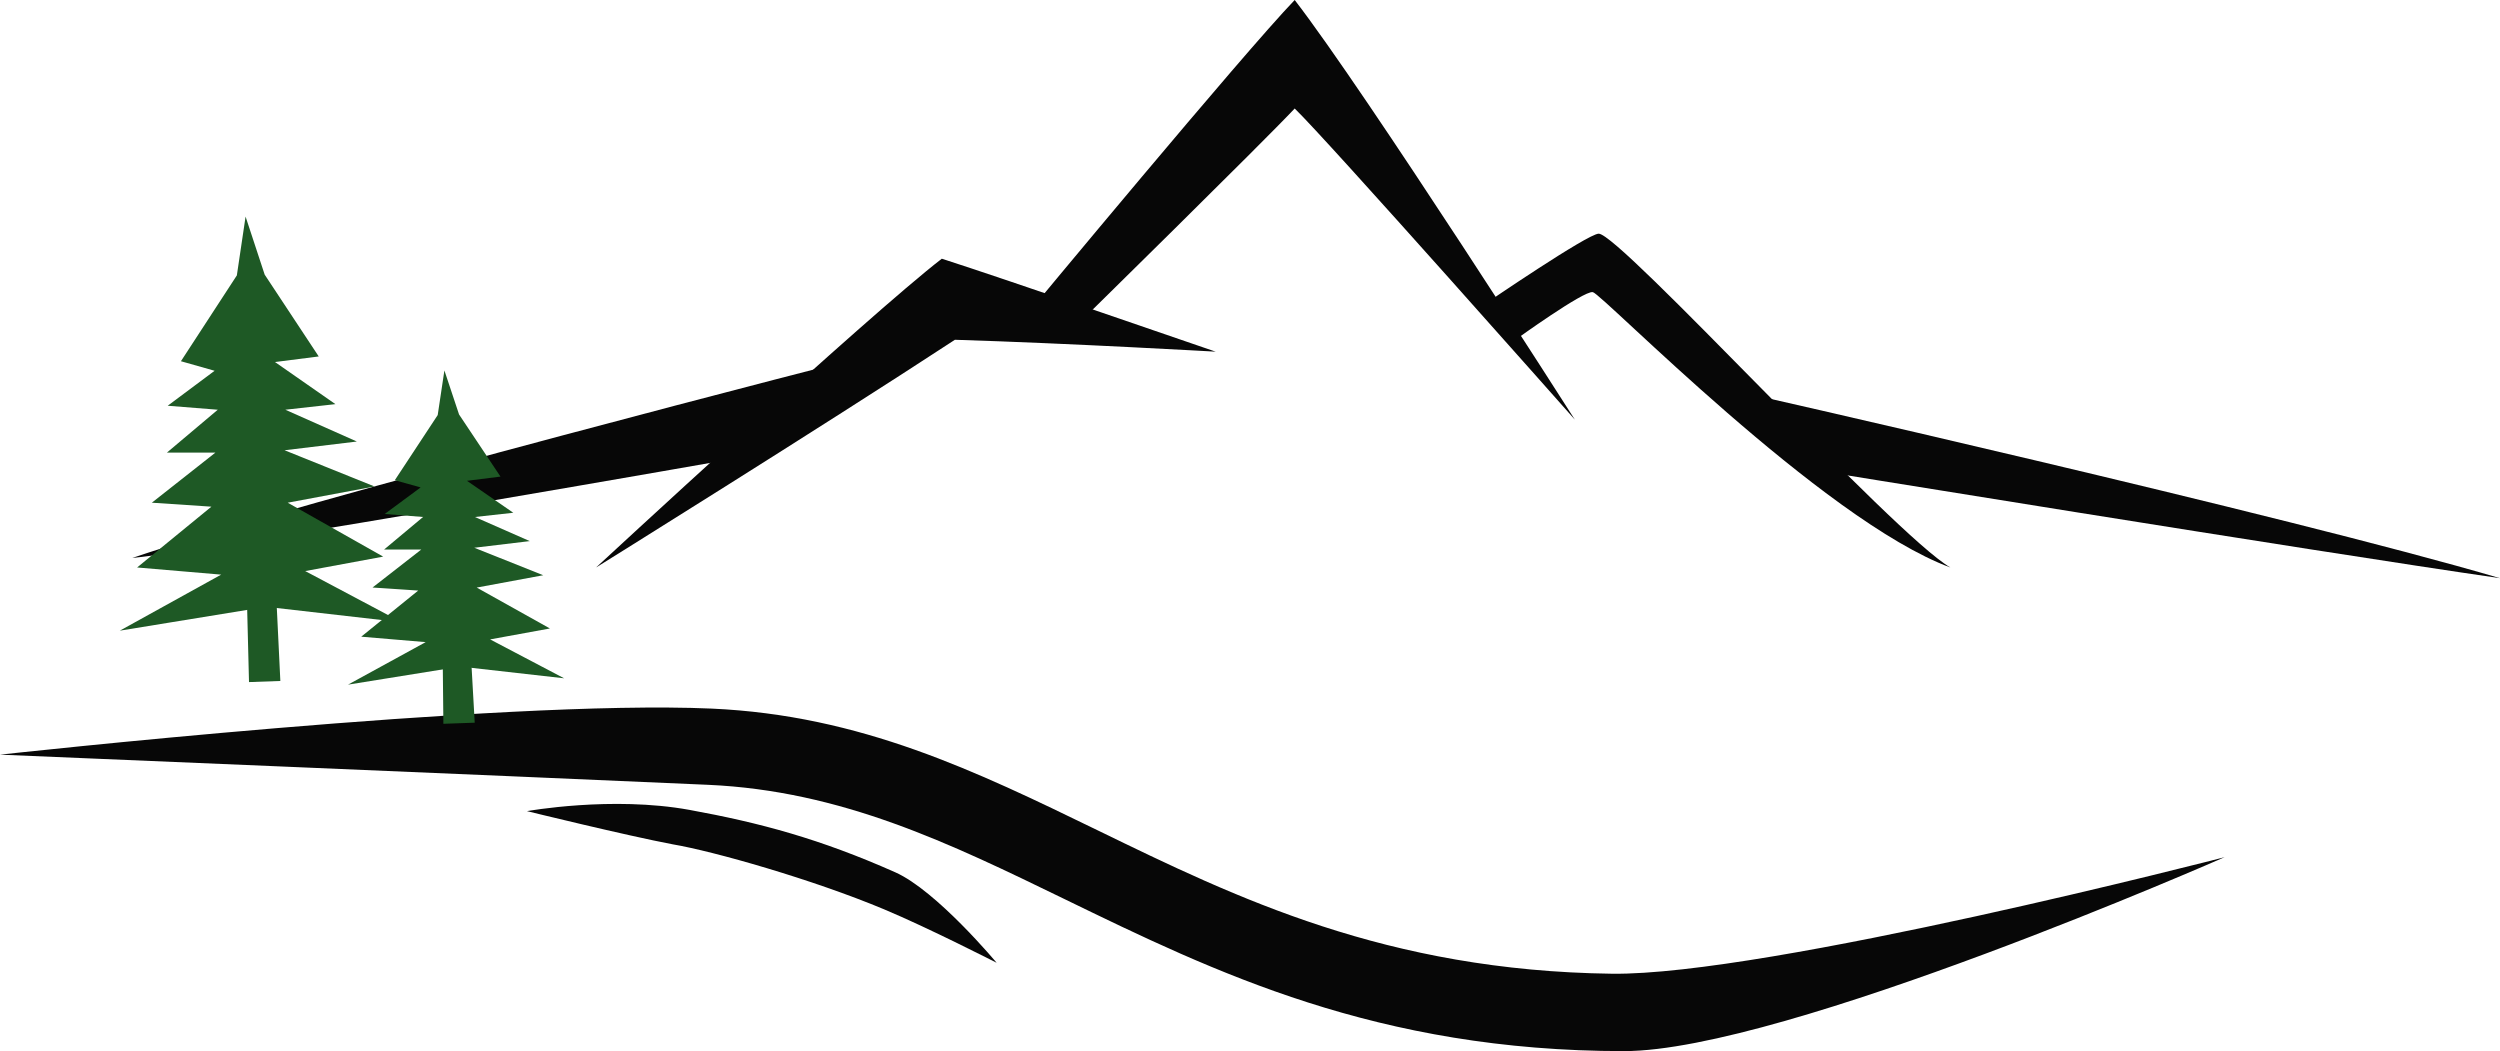<svg xmlns="http://www.w3.org/2000/svg" width="1080" height="454.08" viewBox="0 0 1080 454.08"><g id="a"/><g id="b"><g id="c"><g id="d"><path d="M747.81 168.42s239.48 54.08 332.19 81.36c-81.89-11.84-303.35-47.89-303.35-47.89l-28.84-33.47z" fill="#070707"/><path d="M642.24 130.82s43.74-29.87 48.4-29.87c9.15.0 127.73 130.3 151.93 144.21-55.27-20.43-150.51-118.33-154.49-118.97-4-.64-33.23 20.47-33.23 20.47l-12.61-15.83z" fill="#070707"/><path d="M680.34 181.29S590.21 40.01 559.31.0c-22.31 23.18-115.36 135.45-115.36 135.45l22.15 4.12s79.6-78.17 93.21-92.7c13.91 13.39 121.03 134.42 121.03 134.42z" fill="#070707"/><path d="M373.4 153.99S129.78 216.31 57.17 241.03c36.13-3.46 263.69-43.51 263.69-43.51l52.53-43.53z" fill="#070707"/><path d="M525.2 151.93s-92.58-31.93-118.34-40.17c-31.41 24.21-149.36 133.39-149.36 133.39.0.0 96.83-60.26 155.02-98.37 49.96 1.55 112.67 5.14 112.67 5.14z" fill="#070707"/><path d="M701.59 454.08c-106.68.0-176.82-34.11-241.71-65.67-49.49-24.06-96.24-46.8-154-49.37C217.71 335.11.0 326.01.0 326.01c0 0 216.42-23.92 307.35-19.9 64.57 2.87 114.31 27.06 166.96 52.65 59.91 29.15 124.57 60.6 221.99 61.89 66.82.89 264.73-50.35 264.73-50.35.0.0-190.38 83.78-259.43 83.78z" fill="#070707"/><path d="M382.06 392.88c-31.06-13.01-73.82-25.15-91.44-28.13-20.01-3.79-62.97-14.34-62.97-14.34.0.0 36.69-6.64 70.19-.54 30.53 5.57 56.32 12.49 88.89 26.95 17.82 7.9 43.82 39.11 43.82 39.11.0.0-29.46-15.08-48.5-23.05z" fill="#070707"/><g><path d="M107.57 294.66 103.18 120.2 112.66 119.44 121.11 294.18 107.57 294.66z" fill="#1e5925"/><path d="M114.98 262.14 51.76 272.45 95.54 248.24 59.23 245.15 91.33 218.88 65.59 217.17 93.05 195.53H72.1L94.08 177 72.45 175.28 92.71 160.17 78.16 156.05 102.32 118.97 106.09 93.57 114.34 118.64 137.69 153.99 118.8 156.4 144.9 174.59 123.26 177 154.16 190.74 122.93 194.51 161.77 210.15 124.3 217.17 165.53 240.46 131.85 246.7 173.57 268.84 114.98 262.14z" fill="#1e5925"/></g><g><path d="M191.54 312.68 190.18 180.27 197.63 180.14 205.08 312.2 191.54 312.68z" fill="#1e5925"/><path d="M198.81 287.96 150.34 295.77 183.89 277.4 156.05 275.05 180.67 255.12 160.93 253.81 181.98 237.41H165.92L182.77 223.33 166.19 222.04 181.72 210.57 170.56 207.45 189.09 179.31 191.98 160.03 198.31 179.05 216.21 205.89 201.73 207.71 221.74 221.51 205.15 223.34 228.85 233.76 204.89 236.63 234.68 248.5 205.94 253.83 237.56 271.5 211.73 276.22 243.71 293.03 198.81 287.96z" fill="#1e5925"/></g></g></g></g></svg>